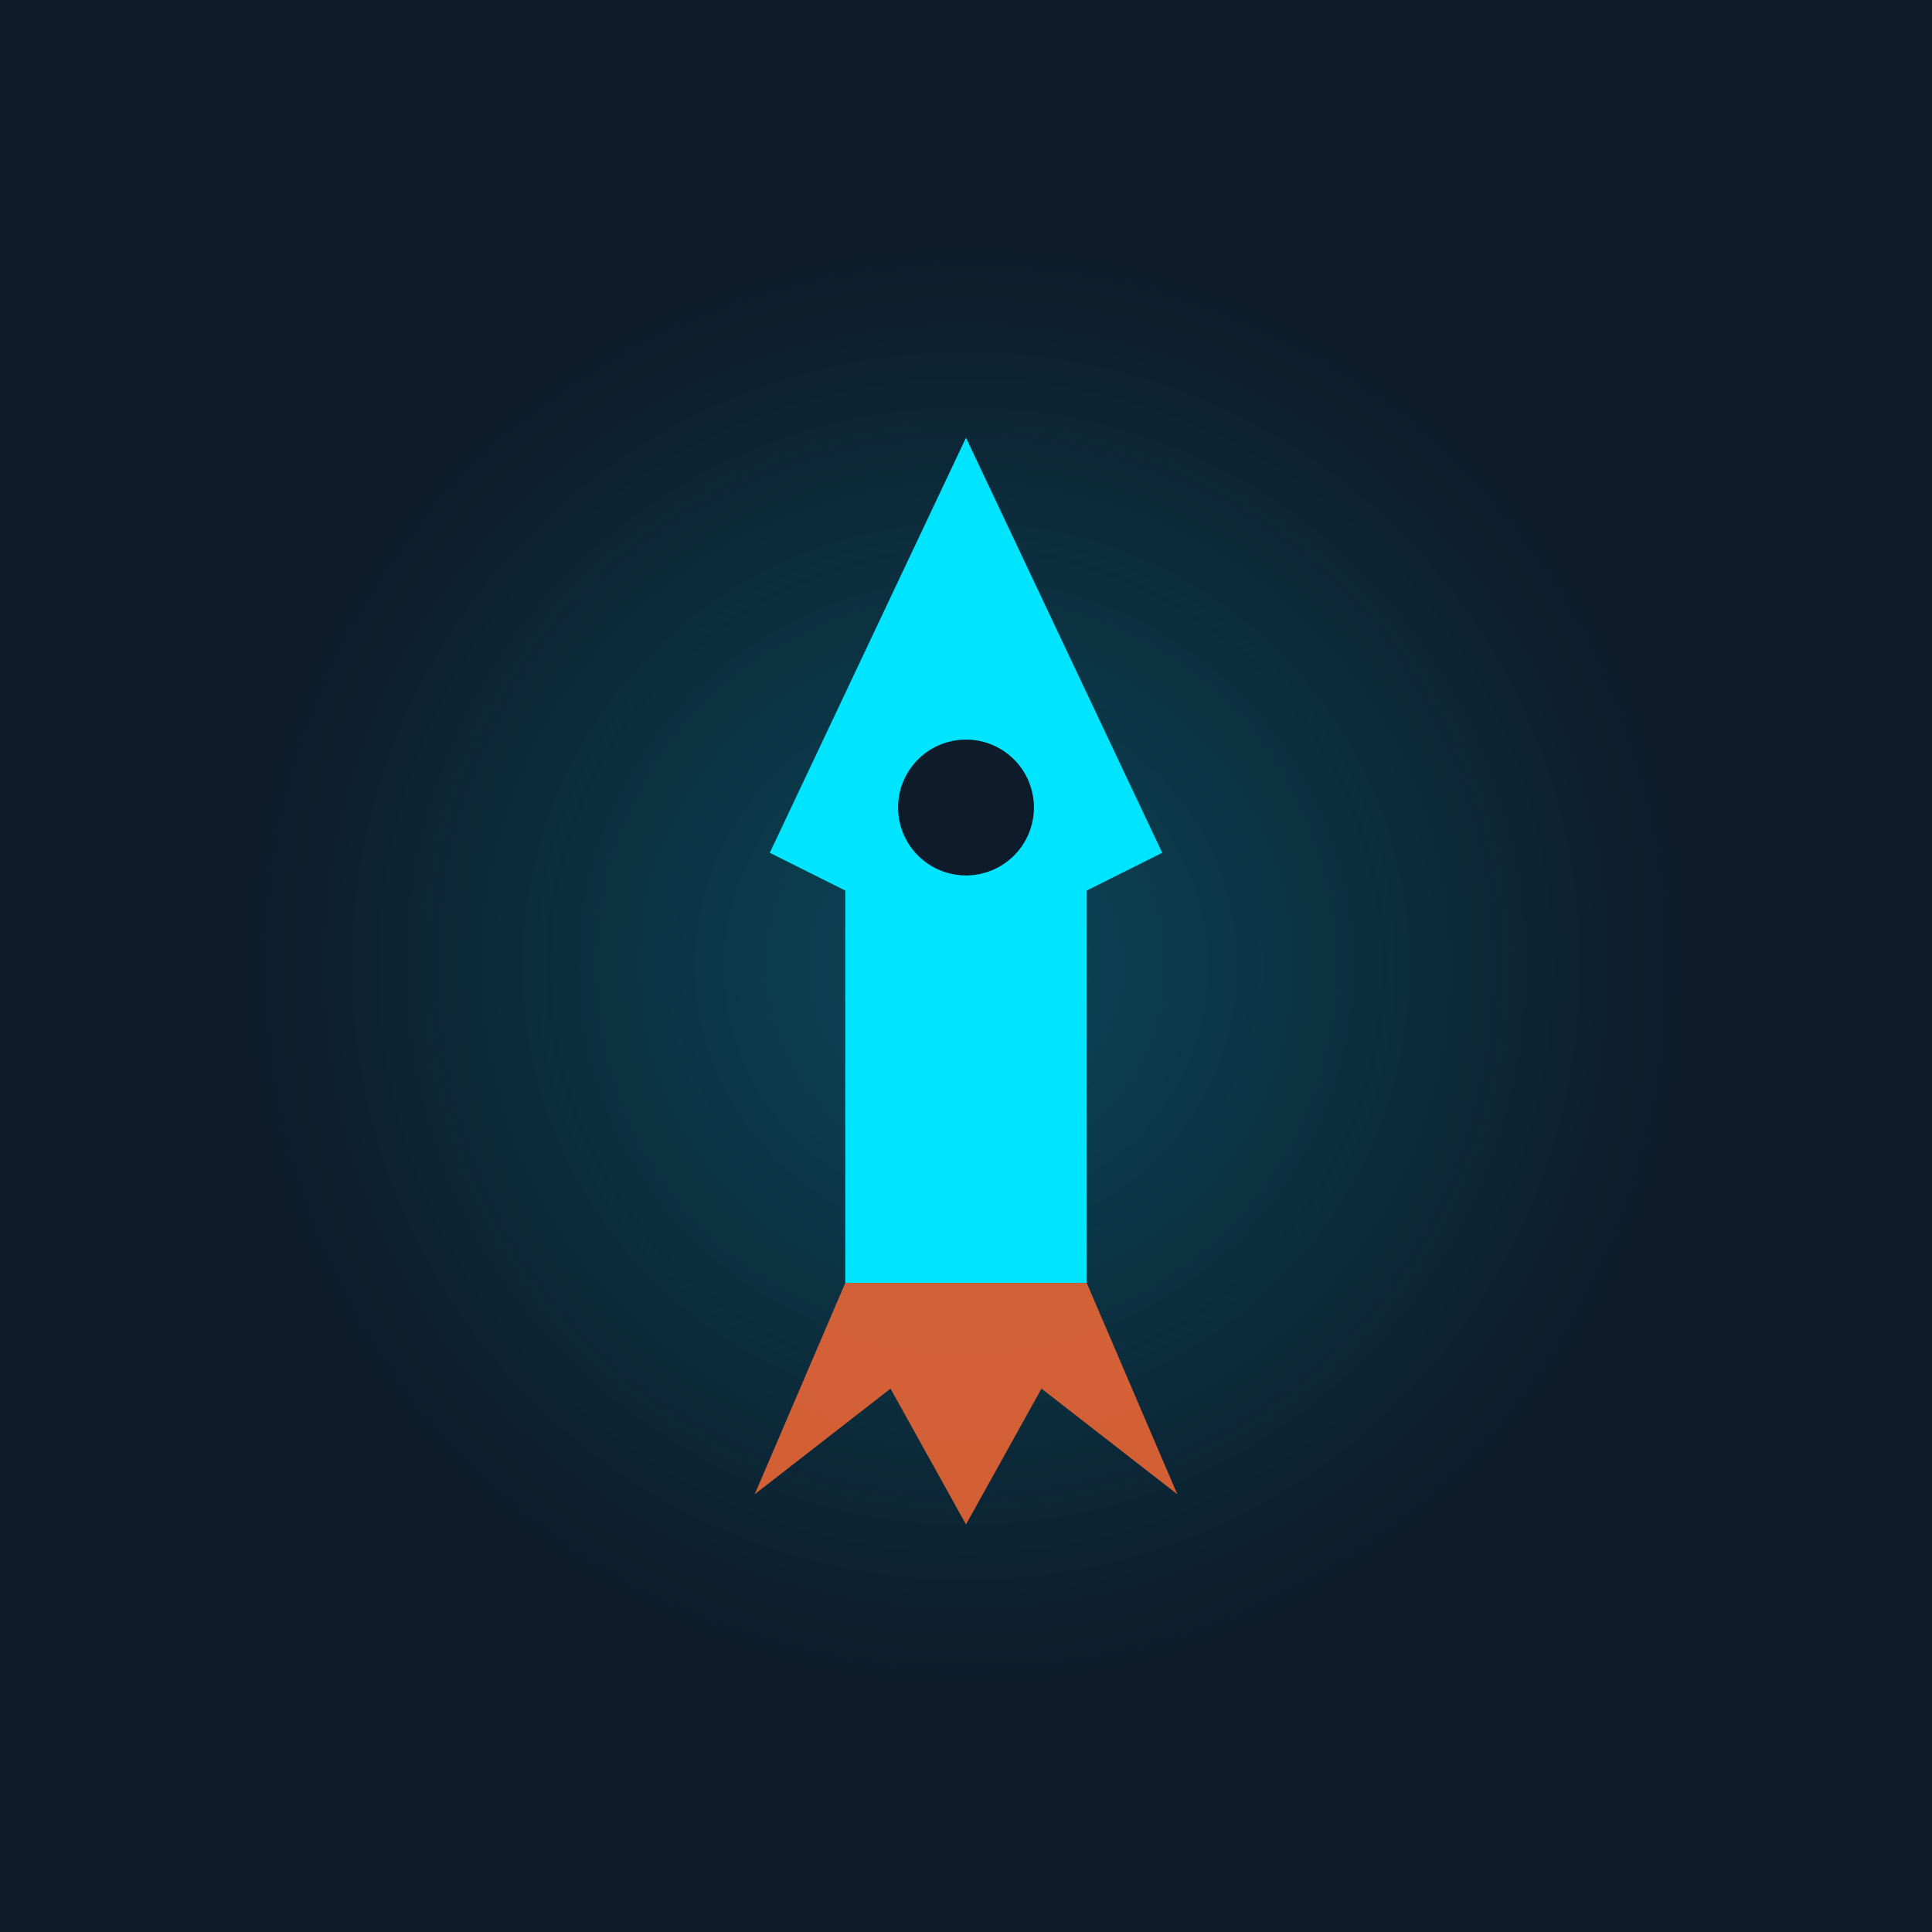 <svg width="512" height="512" viewBox="0 0 512 512" xmlns="http://www.w3.org/2000/svg">
  <defs>
    <radialGradient id="glow" cx="50%" cy="50%" r="50%">
      <stop offset="0%" stop-color="#00E5FF" stop-opacity="0.22"/>
      <stop offset="100%" stop-color="#00E5FF" stop-opacity="0"/>
    </radialGradient>
  </defs>
  <rect width="512" height="512" fill="#0D1B2A"/>
  <circle cx="256" cy="256" r="190" fill="url(#glow)"/>
  <path d="M256 116 L308 226 L288 236 L288 340 L224 340 L224 236 L204 226 Z" fill="#00E5FF"/>
  <path d="M224 340 L200 396 L236 368 L256 404 L276 368 L312 396 L288 340" fill="#FF6B35" fill-opacity="0.82"/>
  <path d="M256 196 A18 18 0 1 0 256 232 A18 18 0 1 0 256 196" fill="#0D1B2A"/>
</svg>
